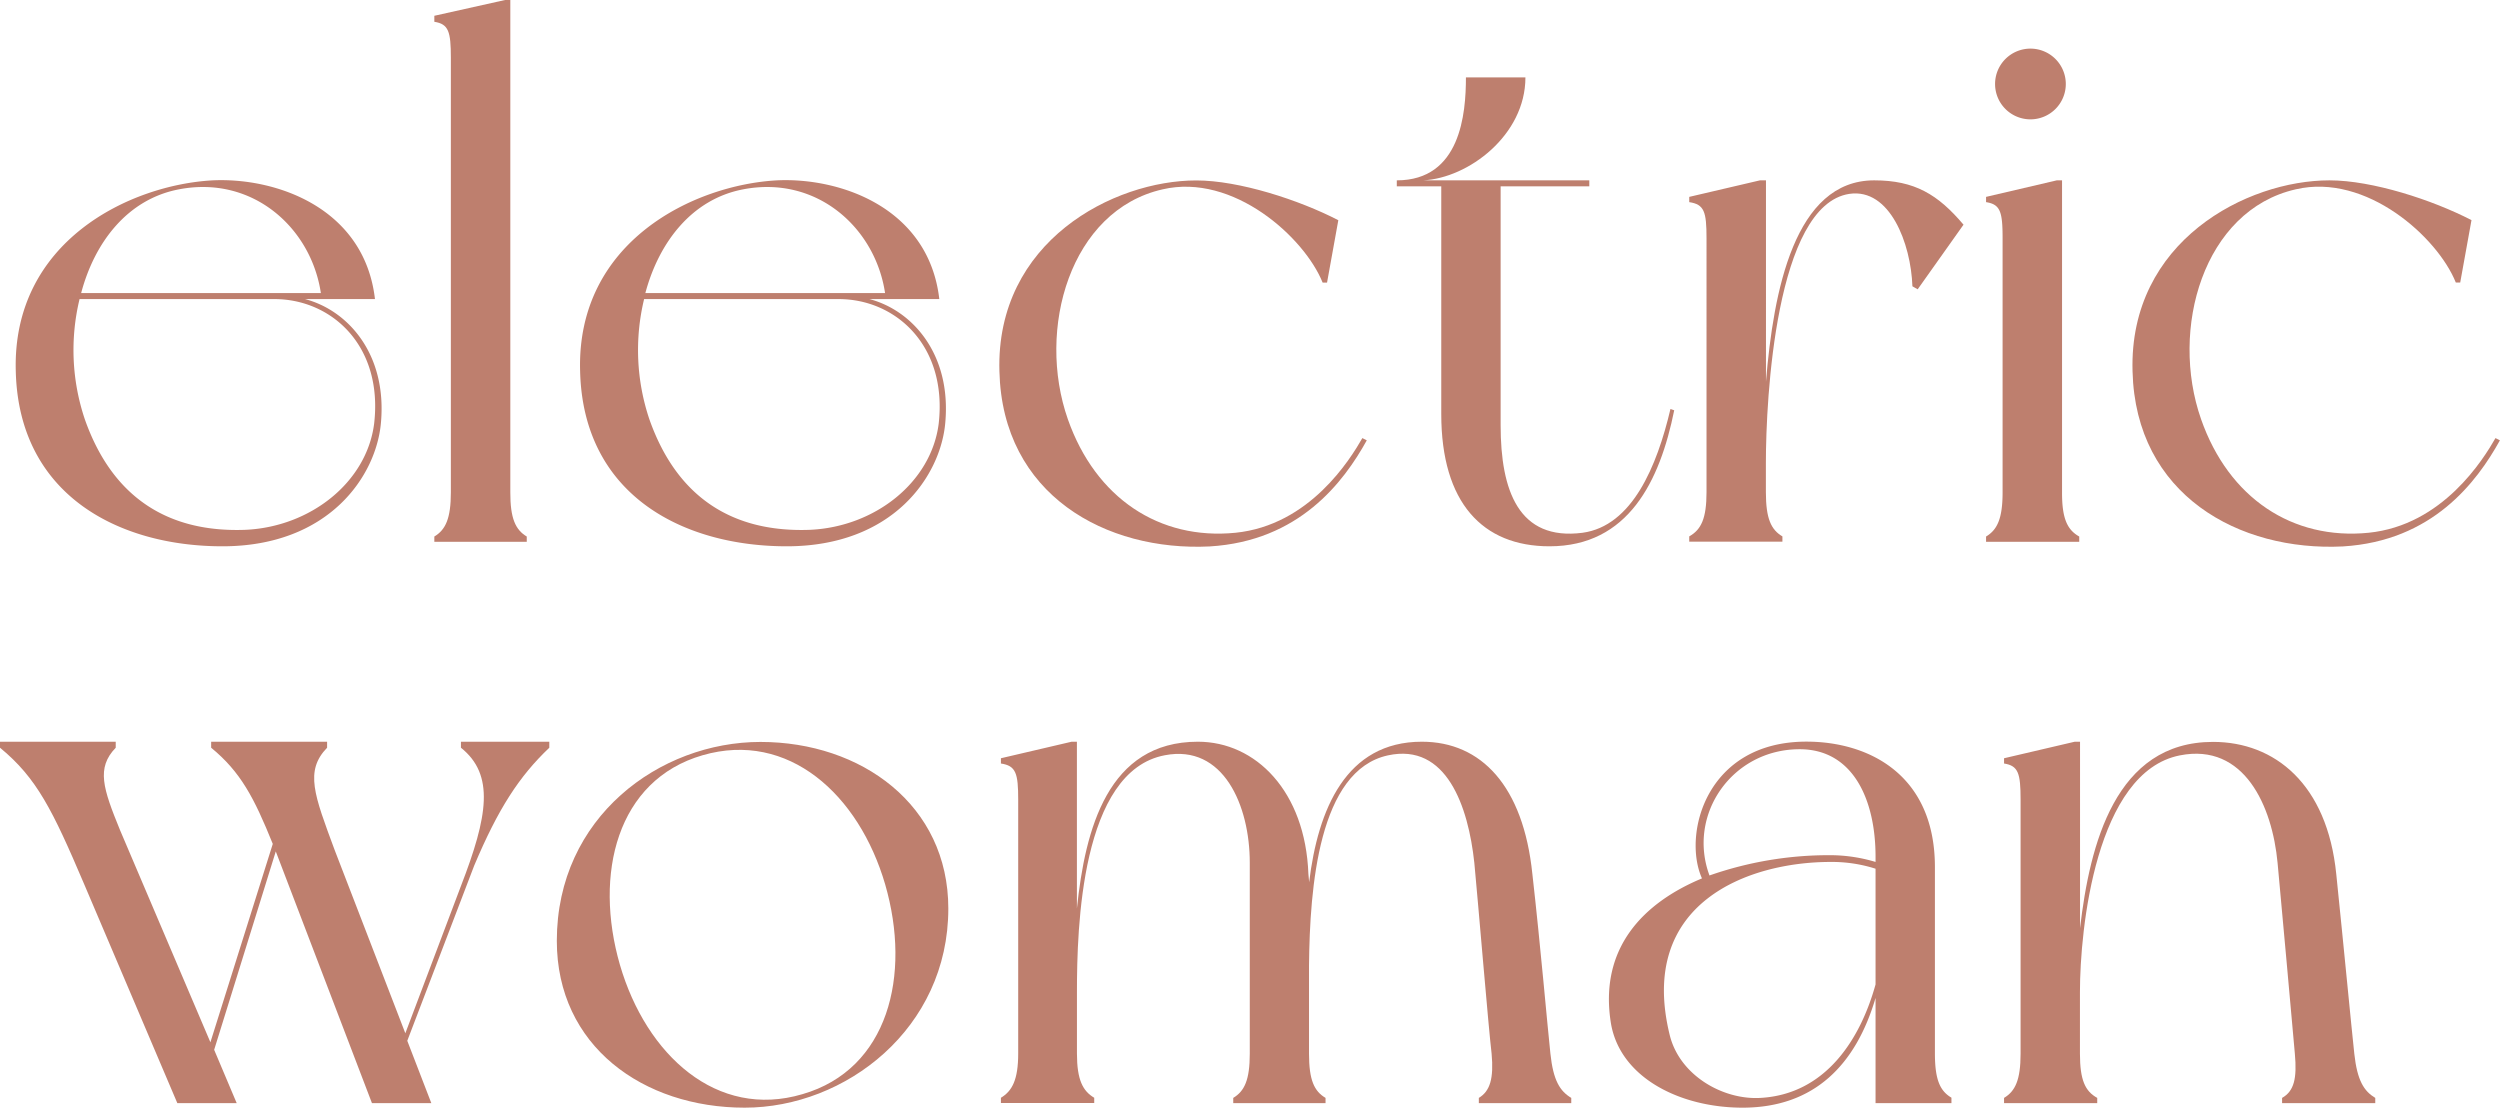 <svg id="Layer_1" data-name="Layer 1" xmlns="http://www.w3.org/2000/svg" viewBox="0 0 565.58 250.59"><defs><style>.cls-1{isolation:isolate;}.cls-2{fill:#be7f6e;}</style></defs><g id="electric_woman" data-name="electric woman" class="cls-1"><g class="cls-1"><path class="cls-2" d="M86.19,95.54c-1,12.07-11.73,28.05-35.87,28.05C26.86,123.59,4.25,112,3.57,84,2.72,54.57,29.41,41.82,48.11,40.8c14.45-.68,34.34,6.29,36.72,26.86H69C78.71,70.21,87.55,80.07,86.19,95.54ZM62.05,67.66H18a49.09,49.09,0,0,0,1.19,27.2c6.29,17.85,19,25.67,36.38,25,14.62-.68,27.37-10.71,29.07-24C86.7,78.2,75,67.66,62.05,67.66ZM18.36,66.3H72.59C70.38,51.51,57.12,39.61,40.46,42.84,28.9,45.05,21.42,54.74,18.36,66.3Z"/><path class="cls-2" d="M119.17,121.38v1.19H98.26v-1.19c2.55-1.53,3.74-4.08,3.74-10V13.09c0-5.95-.51-7.65-3.74-8.16V3.57l16-3.57h1.19V111.35C115.43,117.3,116.62,119.85,119.17,121.38Z"/><path class="cls-2" d="M213.86,95.54c-1,12.07-11.73,28.05-35.87,28.05-23.46,0-46.07-11.56-46.75-39.61-.85-29.41,25.84-42.16,44.54-43.18,14.45-.68,34.34,6.29,36.72,26.86H196.69C206.38,70.21,215.22,80.07,213.86,95.54ZM189.72,67.66h-44a49.09,49.09,0,0,0,1.19,27.2c6.29,17.85,19,25.67,36.38,25,14.62-.68,27.37-10.71,29.07-24C214.37,78.2,202.64,67.66,189.72,67.66ZM146,66.3h54.23c-2.21-14.79-15.47-26.69-32.13-23.46C156.57,45.05,149.09,54.74,146,66.3Z"/><path class="cls-2" d="M279.48,120.53c16.83-1.7,26-16.66,28.73-21.42l1,.51c-5.27,9.52-15.3,22.78-35.53,24C250.24,124.78,226.78,112,226.1,84c-.85-29.41,25.84-43.18,44.54-43.18,9.69,0,23.29,4.42,32.13,9l-2.55,14.11h-1C295.12,53.72,279,39.1,263,42.84c-20.91,4.76-28.56,31.62-21.42,52C247.86,112.71,262.31,122.23,279.48,120.53Z"/><path class="cls-2" d="M378.76,92.82c-3.23,16-10.37,30.77-28.22,30.77-15.13,0-24.48-9.86-24.48-29.92V42.16H316V40.8c14.45,0,15.64-15.13,15.64-23.29H345.1c0,13.09-12.92,22.78-23.12,23.29h37.57v1.36H339.49V96.22c0,14.79,4.08,26.18,18.53,24.31,11.22-1.53,16.83-15,19.89-28Z"/><path class="cls-2" d="M444.21,50.83,433.84,65.45l-1.19-.68c-.34-9.69-5.1-22.27-14.28-20.91-16.66,2.55-18.87,46.41-18.87,60.86v6.63c0,6,1.19,8.5,3.74,10v1.19H382.16v-1.19c2.72-1.53,3.91-4.08,3.91-10V53.89c0-6-.51-7.65-3.91-8.16V44.54l16-3.74h1.36V86.36C401.2,65.79,406,40.8,424,40.8,433.16,40.8,438.43,44,444.21,50.83Z"/><path class="cls-2" d="M470.39,121.38v1.19H449.31v-1.19c2.55-1.53,3.74-4.08,3.74-10V53.89c0-6-.51-7.65-3.74-8.16V44.54l16-3.74h1.19v70.55C466.48,117.3,467.67,119.85,470.39,121.38ZM451.35,19a8,8,0,1,1,8,8A8,8,0,0,1,451.35,19Z"/><path class="cls-2" d="M535.83,120.53c16.83-1.7,26-16.66,28.73-21.42l1,.51c-5.27,9.52-15.3,22.78-35.53,24C506.59,124.78,483.14,112,482.45,84,481.6,54.57,508.29,40.8,527,40.8c9.69,0,23.29,4.42,32.13,9l-2.55,14.11h-1c-4.08-10.2-20.23-24.82-36.21-21.08-20.9,4.76-28.56,31.62-21.42,52C504.21,112.71,518.66,122.23,535.83,120.53Z"/></g><g class="cls-1"><path class="cls-2" d="M124.27,167.8v1.36c-6.8,6.46-11.56,13.77-17,26.69L92.14,235.46l5.44,14.11H84.15s-20.91-54.74-21.76-56.95L48.45,237.5l5.1,12.07H40.12L19,199.93C11.9,183.27,8.33,176,0,169.16V167.8H26.18v1.36c-4.42,4.59-2.89,9.18,1,18.7L47.6,235.8l14.11-44.88c-4.25-10.54-7.31-16.32-13.94-21.76V167.8H74v1.36c-5.1,5.27-2.89,10.71,1.7,23.12l16,41.48,12.58-33.32c6.12-15.81,7.65-25.16,0-31.28V167.8Z"/><path class="cls-2" d="M214.54,205.54c0,27.2-23.29,45.05-46.07,45.05-22.95,0-42.5-13.94-42.5-37.74,0-28,23.29-45,46.07-45S214.54,182.08,214.54,205.54Zm-14.28-5.44c-5.95-20.4-21.93-34.85-41.31-29.24s-24.65,26.86-18.7,47.43c5.95,20.4,21.93,35,41.31,29.24C200.94,241.92,206.21,220.67,200.26,200.1Z"/><path class="cls-2" d="M355.47,248.38v1.19H334.56v-1.19c2.55-1.53,3.4-4.42,2.89-10-.68-5.61-3.06-34.34-3.91-43.18-1.36-12.75-6.29-27.2-19.55-24.31-15.64,3.4-17.68,29.75-17.85,47.6v19.89c0,6,1.19,8.5,3.74,10v1.19H279v-1.19c2.55-1.53,3.74-4.08,3.74-10V195.17c0-12.92-5.95-26.86-19.21-24.31-19,3.57-19.89,39.1-19.89,53.55v13.94c0,6,1.36,8.5,3.91,10v1.19H226.44v-1.19c2.55-1.53,3.91-4.08,3.91-10V180.89c0-5.95-.51-7.65-3.91-8.16v-1.19l16-3.74h1.19v37.74c1.87-18,7-37.74,27.37-37.74,13.09,0,24.31,11.22,25,29.92l.17,1.87c2-16.49,8.33-31.79,25.5-31.79,13.43,0,22.95,10,25,29.92,1.87,16.49,3.4,34.34,4.08,40.63C351.39,244.47,352.92,246.85,355.47,248.38Z"/><path class="cls-2" d="M441.48,249.57H424.31v-23.8c-4.42,15-13.77,24.82-30.09,24.82-13.94,0-27.53-6.63-29.74-18.87-2.9-17.34,7.47-27.54,20.56-33-4.42-9.86.85-30.94,23.63-30.94,14.11,0,29.07,7.48,29.07,28.39v42.16c0,6,1.19,8.5,3.74,10Zm-17.17-26.86V196.53a32.45,32.45,0,0,0-10.2-1.53c-18.53,0-43.69,9.18-36.38,39.1,2.21,9.18,12.07,14.79,20.57,14.28C413.09,247.53,420.91,235,424.31,222.71Zm-37.57-24.65a81.75,81.75,0,0,1,27.37-4.59,35.79,35.79,0,0,1,10.2,1.53v-1.19c0-12.92-5.1-24.31-17.17-24.31C391.84,169.5,381.64,184.29,386.74,198.06Z"/><path class="cls-2" d="M537.36,248.38v1.19H516.28v-1.19c2.72-1.53,3.4-4.42,2.89-10s-3.06-34.34-3.91-43.18c-1.19-12.75-7.48-27.2-22.1-24.31-19,3.74-22.61,39.27-22.61,53.55v13.94c0,6,1.19,8.5,3.91,10v1.19H453.38v-1.19c2.55-1.53,3.74-4.08,3.74-10V180.89c0-5.95-.51-7.65-3.74-8.16v-1.19l16-3.74h1.19V210c2.21-19,8-42.16,30.09-42.16,13.94,0,25.84,9.52,27.88,29.92,1.7,16.49,3.4,34.34,4.08,40.63C533.28,244.47,534.81,246.85,537.36,248.38Z"/></g></g></svg>